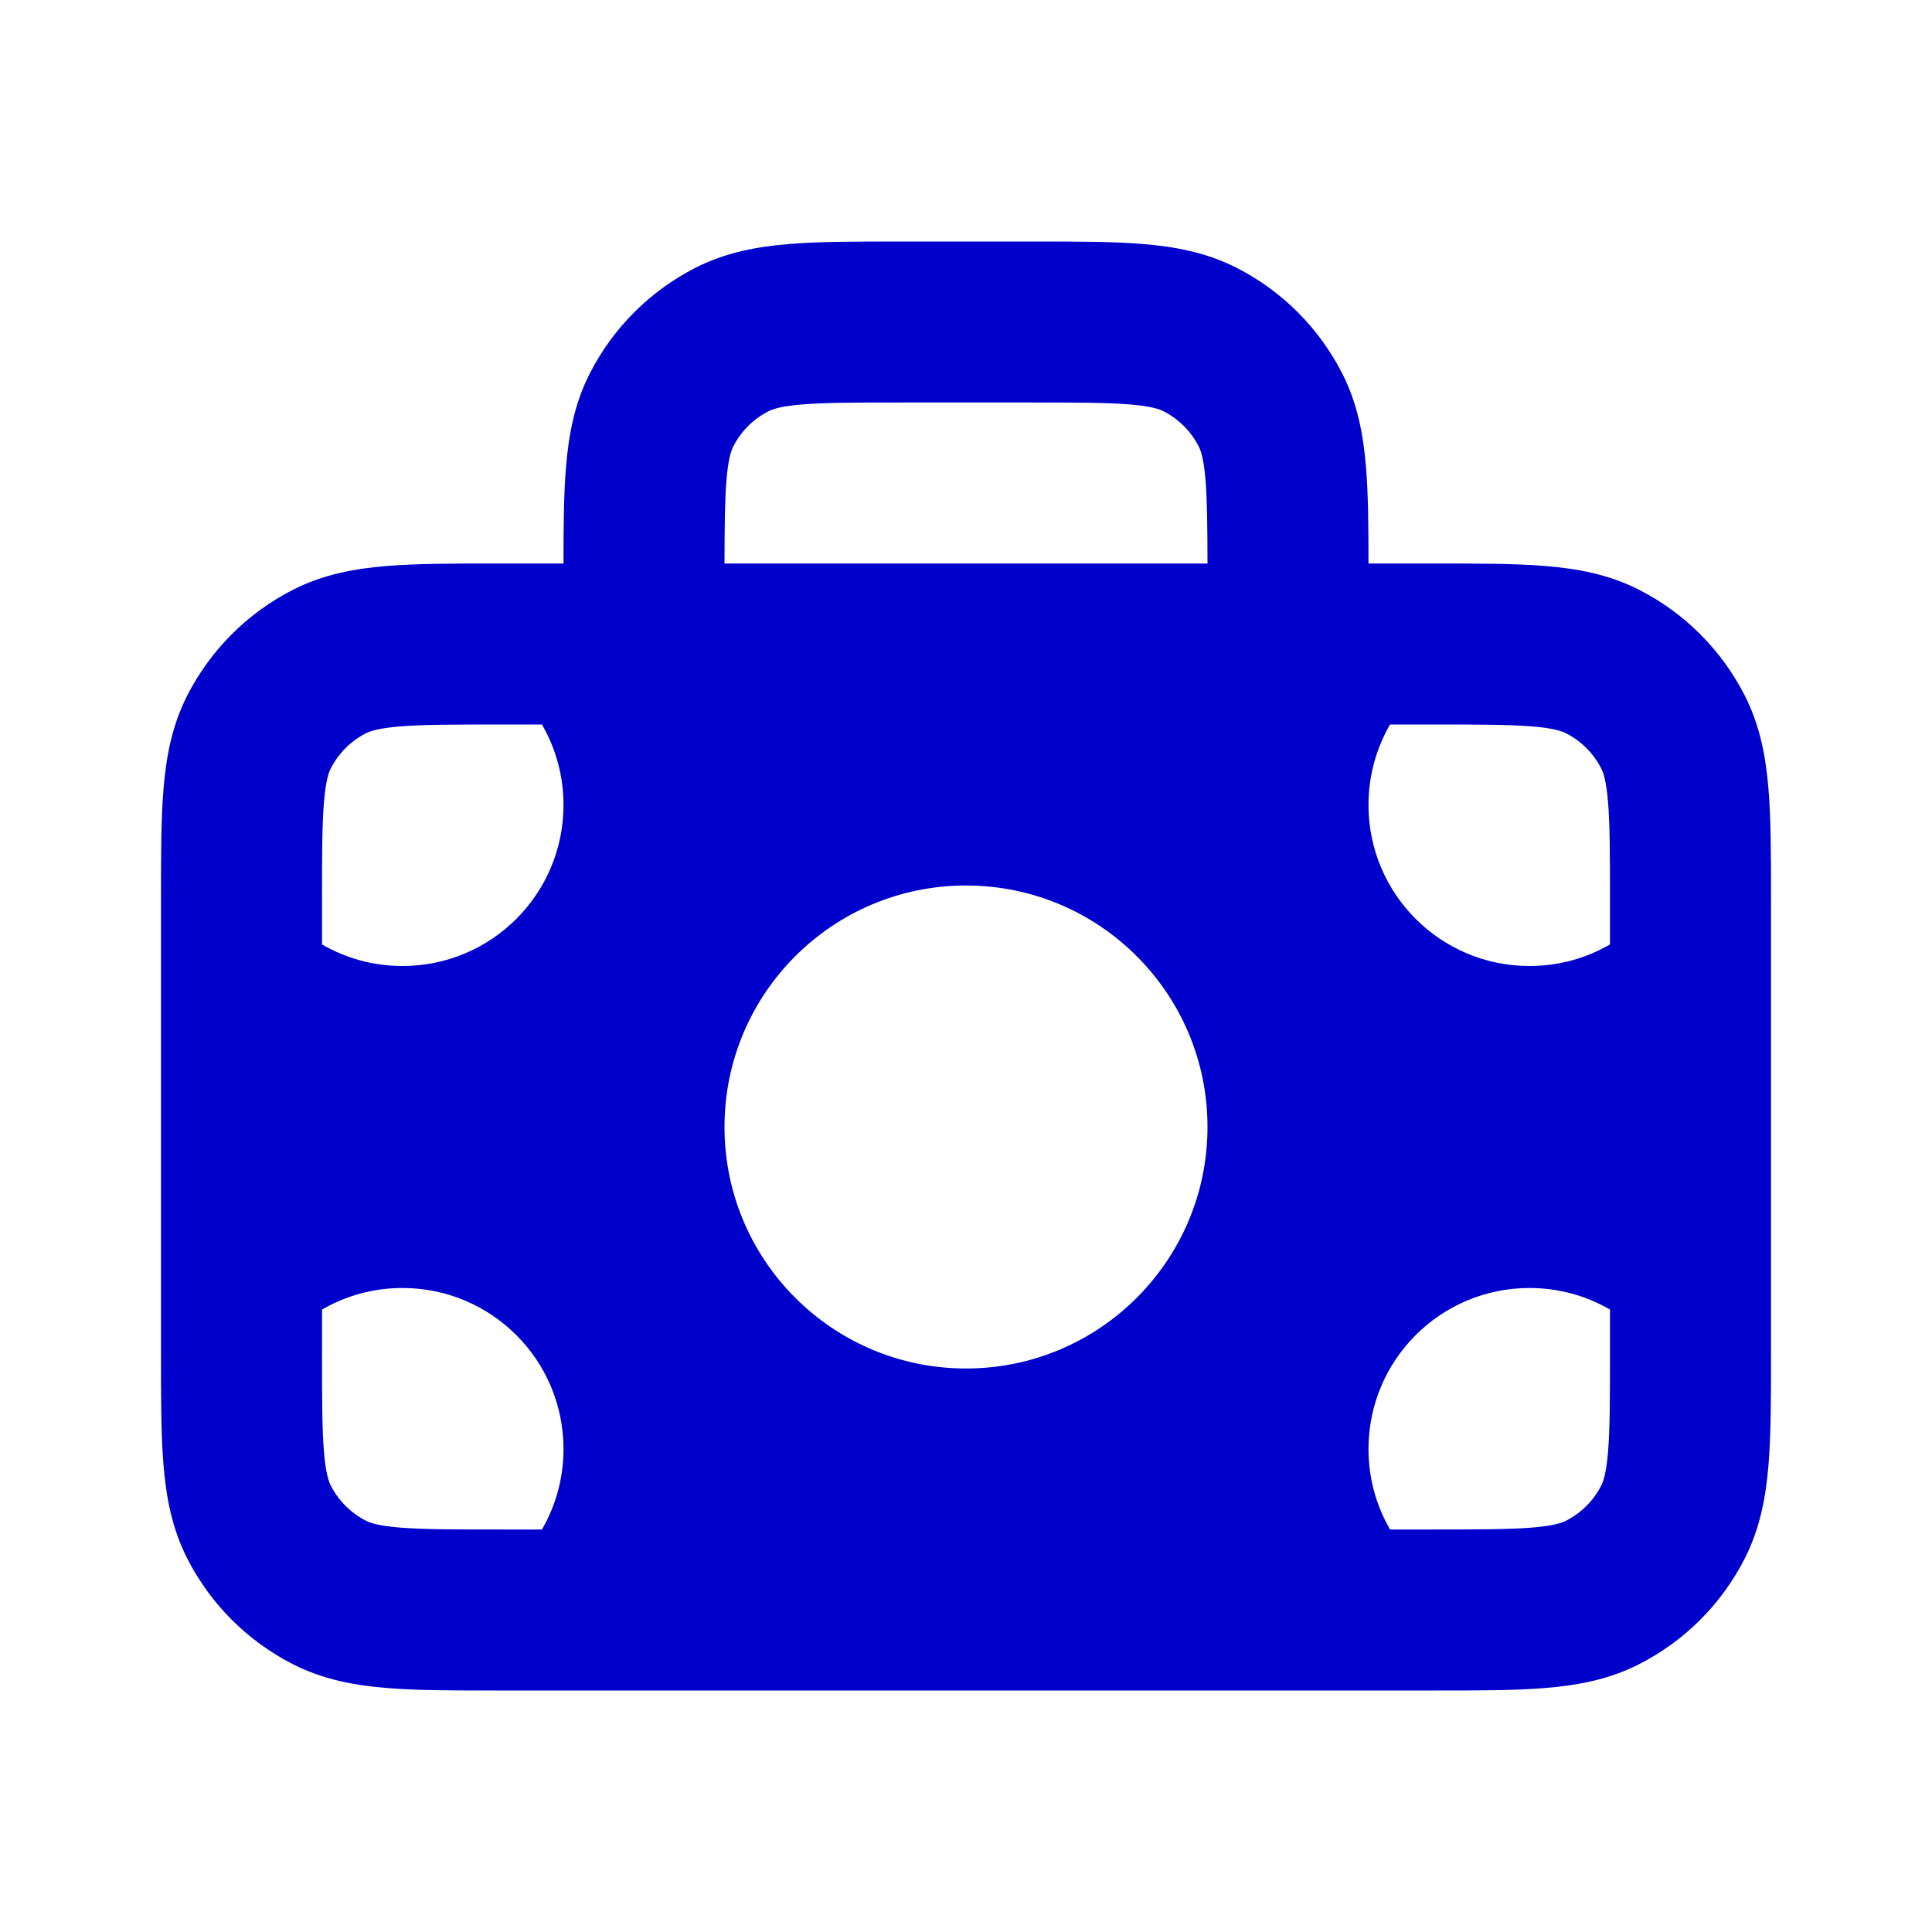 <svg width="24" height="24" viewBox="0 0 24 24" fill="none" xmlns="http://www.w3.org/2000/svg">
<path fill-rule="evenodd" clip-rule="evenodd" d="M12.838 3H11.162C10.634 3 10.18 3 9.805 3.031C9.41 3.063 9.016 3.134 8.638 3.327C8.074 3.615 7.615 4.074 7.327 4.638C7.134 5.016 7.063 5.41 7.031 5.805C7.003 6.141 7 6.541 7 7H6.161C5.634 7 5.18 7 4.805 7.031C4.41 7.063 4.016 7.134 3.638 7.327C3.074 7.615 2.615 8.074 2.327 8.638C2.134 9.016 2.063 9.41 2.031 9.805C2 10.18 2 10.634 2 11.161V16.839C2 17.366 2 17.82 2.031 18.195C2.063 18.59 2.134 18.984 2.327 19.362C2.615 19.927 3.074 20.385 3.638 20.673C4.016 20.866 4.41 20.937 4.805 20.969C5.18 21 5.634 21 6.161 21H17.838C18.366 21 18.82 21 19.195 20.969C19.59 20.937 19.984 20.866 20.362 20.673C20.927 20.385 21.385 19.927 21.673 19.362C21.866 18.984 21.937 18.59 21.969 18.195C22 17.82 22 17.366 22 16.839V11.161C22 10.634 22 10.18 21.969 9.805C21.937 9.41 21.866 9.016 21.673 8.638C21.385 8.074 20.927 7.615 20.362 7.327C19.984 7.134 19.59 7.063 19.195 7.031C18.82 7 18.366 7 17.838 7H17C17 6.541 16.997 6.141 16.969 5.805C16.937 5.41 16.866 5.016 16.673 4.638C16.385 4.074 15.927 3.615 15.362 3.327C14.984 3.134 14.59 3.063 14.195 3.031C13.82 3 13.366 3 12.838 3ZM15 7C14.999 6.535 14.996 6.217 14.976 5.968C14.954 5.696 14.916 5.595 14.891 5.546C14.795 5.358 14.642 5.205 14.454 5.109C14.405 5.084 14.304 5.046 14.032 5.024C13.749 5.001 13.377 5 12.8 5H11.2C10.623 5 10.251 5.001 9.968 5.024C9.696 5.046 9.595 5.084 9.546 5.109C9.358 5.205 9.205 5.358 9.109 5.546C9.084 5.595 9.046 5.696 9.024 5.968C9.004 6.217 9.001 6.535 9 7H15ZM5 12C6.105 12 7 11.105 7 10C7 9.636 6.903 9.294 6.732 9H6.2C5.623 9 5.251 9.001 4.968 9.024C4.696 9.046 4.595 9.084 4.546 9.109C4.358 9.205 4.205 9.358 4.109 9.546C4.084 9.595 4.046 9.696 4.024 9.968C4.001 10.251 4 10.623 4 11.2V11.732C4.294 11.903 4.636 12 5 12ZM6.732 19H6.2C5.623 19 5.251 18.999 4.968 18.976C4.696 18.954 4.595 18.916 4.546 18.891C4.358 18.795 4.205 18.642 4.109 18.454C4.084 18.404 4.046 18.304 4.024 18.032C4.001 17.749 4 17.377 4 16.8V16.268C4.294 16.097 4.636 16 5 16C6.105 16 7 16.895 7 18C7 18.364 6.903 18.706 6.732 19ZM20 16.8V16.268C19.706 16.097 19.364 16 19 16C17.895 16 17 16.895 17 18C17 18.364 17.097 18.706 17.268 19H17.8C18.377 19 18.749 18.999 19.032 18.976C19.304 18.954 19.404 18.916 19.454 18.891C19.642 18.795 19.795 18.642 19.891 18.454C19.916 18.404 19.954 18.304 19.976 18.032C19.999 17.749 20 17.377 20 16.8ZM17.268 9H17.8C18.377 9 18.749 9.001 19.032 9.024C19.304 9.046 19.404 9.084 19.454 9.109C19.642 9.205 19.795 9.358 19.891 9.546C19.916 9.595 19.954 9.696 19.976 9.968C19.999 10.251 20 10.623 20 11.2V11.732C19.706 11.903 19.364 12 19 12C17.895 12 17 11.105 17 10C17 9.636 17.097 9.294 17.268 9ZM15 14C15 15.657 13.657 17 12 17C10.343 17 9 15.657 9 14C9 12.343 10.343 11 12 11C13.657 11 15 12.343 15 14Z" fill="#0000CC"/>
</svg>
